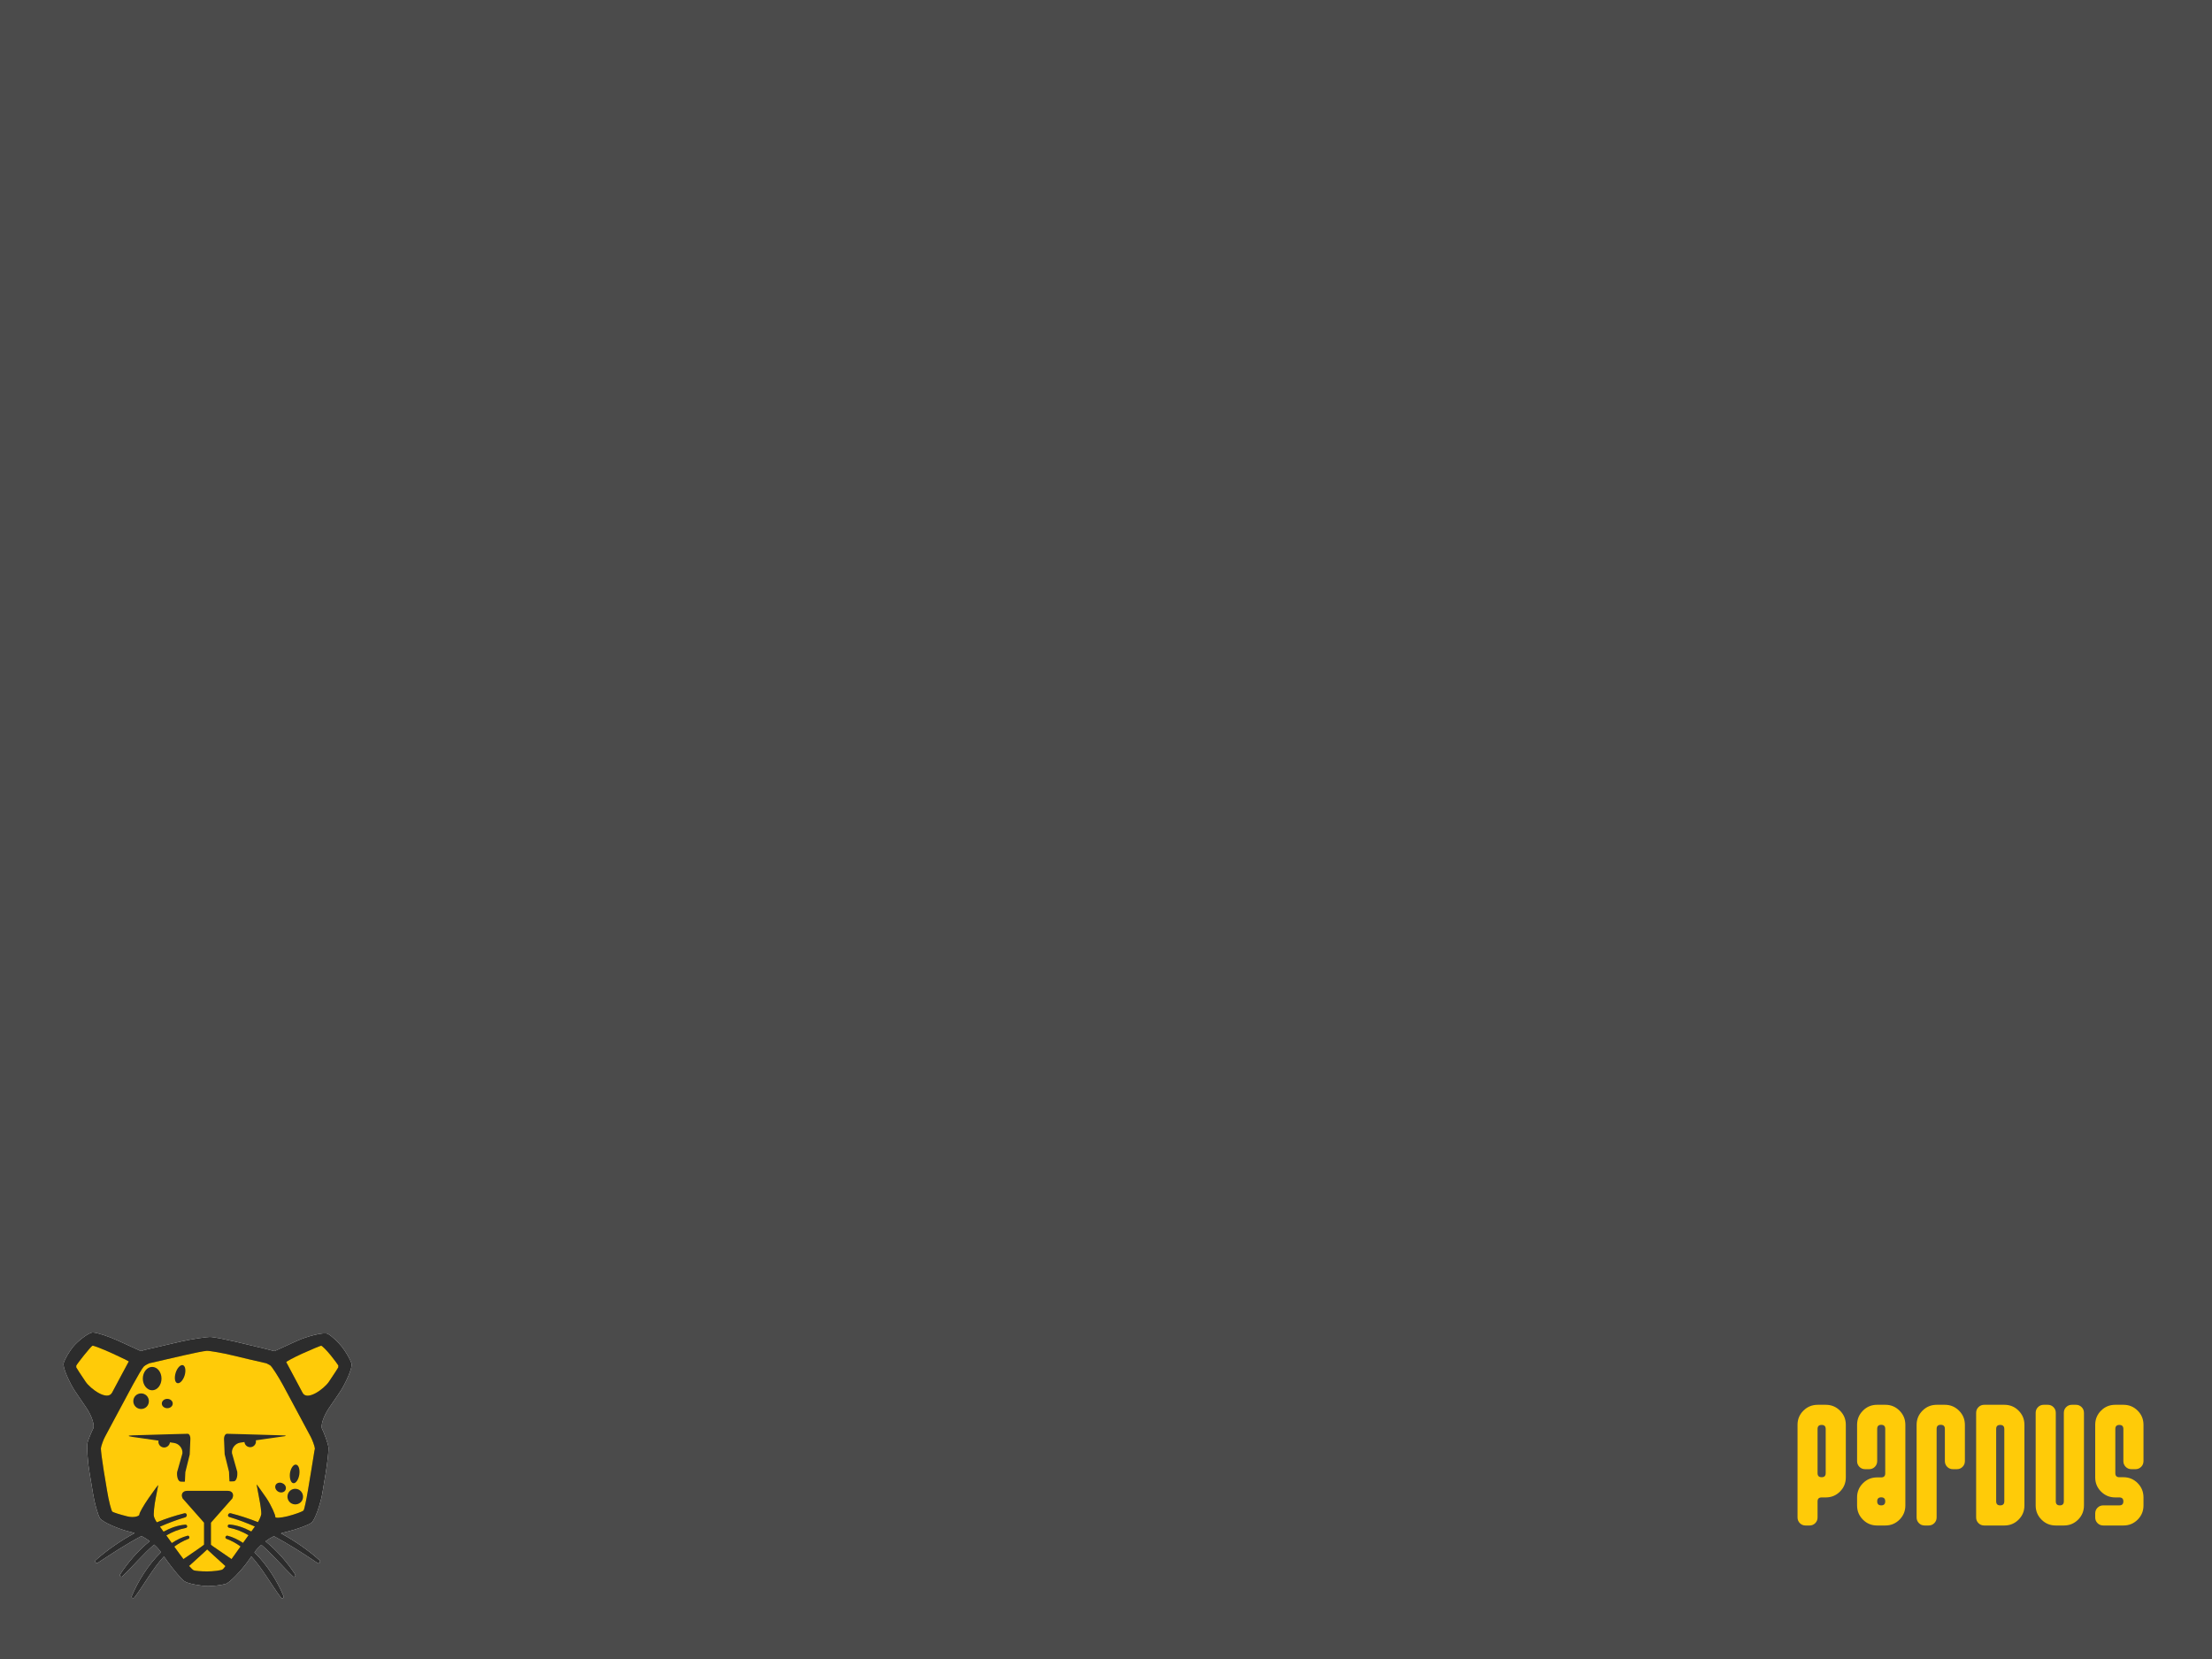 <?xml version="1.0" encoding="UTF-8" standalone="no"?>
<!-- Generator: Adobe Illustrator 16.0.0, SVG Export Plug-In . SVG Version: 6.00 Build 0)  -->

<svg
   xmlns:i="http://ns.adobe.com/AdobeIllustrator/10.0/"
   xmlns:dc="http://purl.org/dc/elements/1.1/"
   xmlns:cc="http://creativecommons.org/ns#"
   xmlns:rdf="http://www.w3.org/1999/02/22-rdf-syntax-ns#"
   xmlns:svg="http://www.w3.org/2000/svg"
   xmlns="http://www.w3.org/2000/svg"
   xmlns:sodipodi="http://sodipodi.sourceforge.net/DTD/sodipodi-0.dtd"
   xmlns:inkscape="http://www.inkscape.org/namespaces/inkscape"
   version="1.1"
   id="root"
   x="0px"
   y="0px"
   width="640px"
   height="480px"
   viewBox="0 0 640 480"
   enable-background="new 0 0 640 480"
   xml:space="preserve"
   inkscape:version="0.92.1 r15371"
   sodipodi:docname="grub-4x3.svg"><defs
     id="defs4631"><filter
       style="color-interpolation-filters:sRGB"
       inkscape:label="Drop Shadow"
       id="filter5005"><feFlood
         flood-opacity="1"
         flood-color="rgb(0,0,0)"
         result="flood"
         id="feFlood4995" /><feComposite
         in="flood"
         in2="SourceGraphic"
         operator="in"
         result="composite1"
         id="feComposite4997" /><feGaussianBlur
         in="composite1"
         stdDeviation="2"
         result="blur"
         id="feGaussianBlur4999" /><feOffset
         dx="0"
         dy="0"
         result="offset"
         id="feOffset5001" /><feComposite
         in="SourceGraphic"
         in2="offset"
         operator="over"
         result="composite2"
         id="feComposite5003" /></filter><filter
       inkscape:collect="always"
       style="color-interpolation-filters:sRGB"
       id="filter4574"><feBlend
         inkscape:collect="always"
         mode="overlay"
         in2="BackgroundImage"
         id="feBlend4576" /></filter><filter
       inkscape:collect="always"
       style="color-interpolation-filters:sRGB"
       id="filter4574-3"><feBlend
         inkscape:collect="always"
         mode="overlay"
         in2="BackgroundImage"
         id="feBlend4576-6" /></filter><filter
       style="color-interpolation-filters:sRGB"
       inkscape:label="Drop Shadow"
       id="filter5005-7"><feFlood
         flood-opacity="1"
         flood-color="rgb(0,0,0)"
         result="flood"
         id="feFlood4995-5" /><feComposite
         in="flood"
         in2="SourceGraphic"
         operator="in"
         result="composite1"
         id="feComposite4997-3" /><feGaussianBlur
         in="composite1"
         stdDeviation="2"
         result="blur"
         id="feGaussianBlur4999-5" /><feOffset
         dx="0"
         dy="0"
         result="offset"
         id="feOffset5001-6" /><feComposite
         in="SourceGraphic"
         in2="offset"
         operator="over"
         result="composite2"
         id="feComposite5003-2" /></filter><filter
       inkscape:collect="always"
       style="color-interpolation-filters:sRGB"
       id="filter4827"
       x="-0.022"
       width="1.045"
       y="-0.026"
       height="1.052"><feGaussianBlur
         inkscape:collect="always"
         stdDeviation="0.706"
         id="feGaussianBlur4829" /></filter><filter
       inkscape:collect="always"
       style="color-interpolation-filters:sRGB"
       id="filter4901"
       x="-0.046"
       width="1.092"
       y="-0.05"
       height="1.1"><feGaussianBlur
         inkscape:collect="always"
         stdDeviation="1.602"
         id="feGaussianBlur4903" /></filter></defs><sodipodi:namedview
     pagecolor="#ffffff"
     bordercolor="#666666"
     borderopacity="1"
     objecttolerance="10"
     gridtolerance="10"
     guidetolerance="10"
     inkscape:pageopacity="0"
     inkscape:pageshadow="2"
     inkscape:window-width="1920"
     inkscape:window-height="1140"
     id="namedview4629"
     showgrid="false"
     inkscape:zoom="1.4142136"
     inkscape:cx="384.46029"
     inkscape:cy="207.27831"
     inkscape:window-x="1920"
     inkscape:window-y="0"
     inkscape:window-maximized="1"
     inkscape:current-layer="root" /><g
     id="g5022"><rect
       y="0"
       x="0"
       height="480"
       width="640"
       id="rect904"
       style="opacity:1;fill:#4b4b4b;fill-opacity:1;stroke:none;stroke-width:4.179;stroke-linecap:round;stroke-linejoin:bevel;stroke-miterlimit:4;stroke-dasharray:none;stroke-opacity:1;paint-order:markers stroke fill" /><g
       i:knockout="Off"
       id="g5912"
       transform="matrix(0.472,0,0,0.472,429.476,377.906)"
       style="fill:#ffcb08;fill-opacity:1"><path
         inkscape:connector-curvature="0"
         i:knockout="Off"
         d="m 221.564,104.984 c 0,3.405 -1.196,6.301 -3.584,8.689 -2.389,2.388 -5.284,3.582 -8.688,3.582 h -2.527 c -1.684,0 -2.527,0.82 -2.527,2.457 v 9.832 c 0,1.376 -0.475,2.54 -1.422,3.491 -0.949,0.951 -2.11,1.425 -3.485,1.425 h -2.455 c -1.377,0 -2.538,-0.476 -3.487,-1.431 -0.949,-0.955 -1.421,-2.123 -1.421,-3.507 v -56.78 c 0,-3.402 1.201,-6.3 3.612,-8.688 2.408,-2.389 5.331,-3.583 8.761,-3.583 h 4.951 c 3.403,0 6.299,1.195 8.688,3.583 2.388,2.389 3.584,5.286 3.584,8.688 z m -12.337,-2.581 V 75.281 c 0,-1.644 -0.832,-2.467 -2.493,-2.467 -1.665,0 -2.496,0.824 -2.496,2.467 v 27.123 c 0,1.646 0.831,2.468 2.496,2.468 1.661,-0.001 2.493,-0.823 2.493,-2.469 z"
         id="path5914"
         style="fill:#ffcb08;fill-opacity:1" /><path
         inkscape:connector-curvature="0"
         i:knockout="Off"
         d="m 258.057,122.188 c 0,3.405 -1.196,6.303 -3.583,8.689 -2.39,2.389 -5.285,3.583 -8.688,3.583 h -5.053 c -3.404,0 -6.3,-1.193 -8.688,-3.583 -2.389,-2.387 -3.583,-5.285 -3.583,-8.689 v -4.933 c 0,-3.403 1.193,-6.299 3.583,-8.688 2.388,-2.387 5.284,-3.583 8.688,-3.583 h 2.495 c 1.661,0 2.495,-0.826 2.495,-2.479 V 75.222 c 0,-1.653 -0.82,-2.479 -2.465,-2.479 -1.646,0 -2.466,0.825 -2.466,2.471 v 19.78 c 0,1.385 -0.479,2.557 -1.429,3.512 -0.958,0.956 -2.124,1.435 -3.504,1.435 h -2.463 c -1.381,0 -2.549,-0.477 -3.502,-1.432 -0.956,-0.953 -1.43,-2.12 -1.43,-3.503 V 72.804 c 0,-3.419 1.193,-6.33 3.583,-8.73 2.388,-2.401 5.284,-3.603 8.688,-3.603 h 5.053 c 3.404,0 6.299,1.204 8.688,3.605 2.388,2.403 3.583,5.317 3.583,8.738 v 49.374 z m -12.335,-2.525 c 0,-1.643 -0.82,-2.463 -2.465,-2.463 -1.646,0 -2.466,0.821 -2.466,2.463 0,1.646 0.82,2.468 2.466,2.468 1.644,0 2.465,-0.822 2.465,-2.468 z"
         id="path5916"
         style="fill:#ffcb08;fill-opacity:1" /><path
         inkscape:connector-curvature="0"
         i:knockout="Off"
         d="m 294.549,95.005 c 0,1.383 -0.476,2.55 -1.423,3.503 -0.948,0.955 -2.11,1.432 -3.484,1.432 h -2.455 c -1.376,0 -2.537,-0.479 -3.486,-1.435 -0.949,-0.955 -1.422,-2.127 -1.422,-3.512 v -19.78 c 0,-1.646 -0.843,-2.471 -2.527,-2.471 -1.683,0 -2.527,0.823 -2.527,2.469 v 54.311 c 0,1.384 -0.475,2.552 -1.423,3.507 -0.948,0.955 -2.11,1.431 -3.483,1.431 h -2.456 c -1.376,0 -2.538,-0.476 -3.484,-1.431 -0.949,-0.953 -1.424,-2.12 -1.424,-3.502 V 72.802 c 0,-3.42 1.199,-6.33 3.6,-8.729 2.401,-2.401 5.31,-3.603 8.732,-3.603 h 4.932 c 3.421,0 6.329,1.202 8.73,3.603 2.401,2.401 3.601,5.312 3.601,8.73 v 22.202 z"
         id="path5918"
         style="fill:#ffcb08;fill-opacity:1" /><path
         inkscape:connector-curvature="0"
         i:knockout="Off"
         d="m 331.043,122.188 c 0,3.405 -1.194,6.303 -3.58,8.689 -2.393,2.389 -5.289,3.583 -8.69,3.583 h -12.374 c -1.388,0 -2.559,-0.476 -3.518,-1.431 -0.956,-0.953 -1.434,-2.12 -1.434,-3.502 V 65.403 c 0,-1.379 0.478,-2.546 1.434,-3.501 0.959,-0.954 2.13,-1.431 3.518,-1.431 h 12.374 c 3.401,0 6.298,1.195 8.69,3.583 2.386,2.389 3.58,5.286 3.58,8.688 z m -12.335,-2.525 V 75.281 c 0,-1.644 -0.833,-2.467 -2.495,-2.467 -1.664,0 -2.494,0.824 -2.494,2.467 v 44.382 c 0,1.646 0.83,2.468 2.494,2.468 1.662,0 2.495,-0.822 2.495,-2.468 z"
         id="path5920"
         style="fill:#ffcb08;fill-opacity:1" /><path
         inkscape:connector-curvature="0"
         i:knockout="Off"
         d="m 367.537,122.188 c 0,3.405 -1.196,6.303 -3.584,8.689 -2.388,2.389 -5.286,3.583 -8.687,3.583 h -5.054 c -3.406,0 -6.302,-1.193 -8.689,-3.583 -2.388,-2.387 -3.584,-5.285 -3.584,-8.689 v -56.78 c 0,-1.383 0.479,-2.551 1.432,-3.506 0.953,-0.955 2.12,-1.432 3.502,-1.432 h 2.467 c 1.379,0 2.548,0.477 3.499,1.431 0.955,0.956 1.432,2.122 1.432,3.501 v 54.26 c 0,1.646 0.822,2.468 2.467,2.468 1.643,0 2.466,-0.822 2.466,-2.468 v -54.26 c 0,-1.379 0.475,-2.546 1.43,-3.501 0.954,-0.954 2.122,-1.431 3.505,-1.431 h 2.464 c 1.382,0 2.55,0.477 3.505,1.432 0.954,0.955 1.431,2.123 1.431,3.506 v 56.78 z"
         id="path5922"
         style="fill:#ffcb08;fill-opacity:1" /><path
         inkscape:connector-curvature="0"
         i:knockout="Off"
         d="m 404.03,122.188 c 0,3.405 -1.195,6.303 -3.583,8.689 -2.389,2.389 -5.285,3.583 -8.688,3.583 h -12.373 c -1.389,0 -2.56,-0.476 -3.517,-1.431 -0.958,-0.953 -1.435,-2.12 -1.435,-3.502 v -2.464 c 0,-1.379 0.475,-2.547 1.432,-3.501 0.953,-0.954 2.12,-1.43 3.501,-1.43 h 9.862 c 1.641,0 2.467,-0.813 2.467,-2.44 0,-1.623 -0.833,-2.436 -2.494,-2.436 h -2.495 c -3.405,0 -6.301,-1.194 -8.688,-3.582 -2.392,-2.388 -3.584,-5.284 -3.584,-8.689 V 72.743 c 0,-3.402 1.192,-6.3 3.584,-8.688 2.388,-2.389 5.283,-3.583 8.688,-3.583 h 5.052 c 3.403,0 6.3,1.195 8.688,3.583 2.388,2.389 3.583,5.286 3.583,8.688 v 22.251 c 0,1.385 -0.477,2.557 -1.43,3.512 -0.955,0.956 -2.122,1.435 -3.504,1.435 h -2.468 c -1.38,0 -2.549,-0.477 -3.504,-1.432 -0.955,-0.953 -1.429,-2.12 -1.429,-3.501 V 75.281 c 0,-1.644 -0.821,-2.467 -2.464,-2.467 -1.647,0 -2.468,0.824 -2.468,2.467 v 27.123 c 0,1.646 0.834,2.468 2.498,2.468 h 2.496 c 3.403,0 6.3,1.204 8.688,3.612 2.388,2.408 3.583,5.328 3.583,8.759 v 4.945 z"
         id="path5924"
         style="fill:#ffcb08;fill-opacity:1" /></g><g
       transform="translate(-322.5,-120.633)"
       id="g4958"><g
         id="g4744"
         style="fill:#ffffff;fill-opacity:1;filter:url(#filter4901)"><path
           transform="matrix(0.606,0,0,0.606,257.821,308.502)"
           style="fill:#ffffff;fill-opacity:1;stroke-width:0.745;filter:url(#filter4574-3)"
           inkscape:connector-curvature="0"
           id="path5731-7"
           d="m 274.538,340.835 c -0.67,-1.936 -2.681,-5.436 -4.543,-7.82 -1.862,-2.309 -4.841,-5.139 -6.702,-6.181 -1.862,-1.043 -10.203,1.266 -14.448,3.202 l -3.128,1.415 c -4.245,1.936 -7.745,3.575 -7.82,3.575 -0.075,0.075 -0.596,0 -0.968,-0.149 -0.372,-0.149 -5.139,-1.341 -9.681,-2.383 l -8.117,-1.936 c -4.543,-1.043 -9.756,-2.085 -11.618,-2.234 -1.862,-0.149 -9.83,1.117 -14.373,2.16 l -8.713,2.011 c -4.543,1.043 -8.564,2.011 -8.937,2.085 -0.372,0.149 -1.489,0.521 -1.564,0.447 -0.075,-0.074 -3.724,-1.713 -7.969,-3.649 l -3.128,-1.415 c -4.245,-1.936 -9.458,-3.649 -11.618,-3.798 -2.16,-0.149 -7.671,4.468 -9.532,6.777 -1.862,2.309 -3.947,5.809 -4.543,7.82 -0.67,1.936 2.904,9.681 5.511,13.554 l 5.362,7.894 c 2.607,3.873 4.021,8.341 3.202,9.905 -0.819,1.564 -2.011,4.468 -2.607,6.33 -0.596,1.862 0.075,10.128 0.894,14.745 l 1.638,9.83 c 0.745,4.617 2.234,9.905 3.277,11.767 1.043,1.862 9.011,5.213 13.554,6.33 l 2.011,0.521 c 0.372,0.075 0.67,0.223 1.043,0.298 -6.702,3.649 -12.958,7.969 -18.544,12.884 -0.819,0.745 0.223,1.862 1.043,1.266 7,-4.617 13.703,-9.011 20.778,-12.735 1.341,0.67 2.681,1.564 3.947,2.458 -5.734,4.617 -10.724,10.501 -14.15,15.863 -0.447,0.67 0.447,1.489 1.043,0.968 5.139,-4.915 9.756,-10.575 15.192,-15.192 1.117,0.968 2.085,2.011 2.83,3.053 l 0.447,0.596 c -6.181,5.958 -11.096,14.075 -14.001,21.001 -0.298,0.745 0.745,1.266 1.266,0.67 4.841,-6.405 8.713,-13.852 14.15,-19.661 l 1.787,2.532 c 2.755,3.798 6.256,7.969 7.894,9.235 1.638,1.266 8.415,2.383 11.171,2.383 2.681,0 6.554,-0.447 8.564,-1.043 2.011,-0.521 7.82,-6.777 10.501,-10.575 l 1.787,-2.532 c 5.436,5.883 9.383,13.331 14.224,19.735 0.521,0.67 1.489,-0.075 1.192,-0.745 -2.83,-6.851 -7.745,-14.969 -13.926,-20.927 l 0.372,-0.521 c 0.745,-1.043 1.787,-2.085 2.904,-3.128 5.362,4.543 9.979,10.203 15.043,15.043 0.67,0.67 1.564,-0.149 1.117,-0.894 -3.426,-5.288 -8.415,-11.171 -14.15,-15.788 1.266,-0.968 2.607,-1.787 4.021,-2.458 7.075,3.798 13.852,8.117 20.778,12.809 0.894,0.596 1.713,-0.67 0.968,-1.341 -5.511,-4.915 -11.767,-9.235 -18.395,-12.809 0.298,-0.075 0.596,-0.223 0.894,-0.298 l 2.085,-0.521 c 4.543,-1.117 9.681,-2.979 11.469,-4.17 1.787,-1.117 4.468,-9.383 5.288,-14.001 l 1.638,-9.83 c 0.745,-4.617 1.341,-9.979 1.341,-11.916 -0.075,-1.936 -2.234,-7.522 -3.053,-9.086 -0.819,-1.564 0.596,-6.032 3.202,-9.905 l 5.362,-7.894 c 2.607,-3.947 6.181,-11.692 5.436,-13.628 z"
           class="st1" /><g
           transform="translate(91.276,-9.474)"
           id="g4593-0"
           style="fill:#ffffff;fill-opacity:1"><g
             id="g5733-9"
             transform="matrix(0.451,0,0,0.451,-154.87,546.476)"
             style="fill:#ffffff;fill-opacity:1"><path
               class="st0"
               d="m 911,-36.8 c -3.1,-4.6 -5.8,-8.7 -6,-9.2 0,0 0,0 0,-0.5 0,-0.6 0,-0.6 0,-0.6 0.2,-0.5 2.5,-3.6 5,-6.7 2.5,-3.1 4.9,-5.9 5.4,-6.1 0.5,-0.2 6.5,2.1 12.2,4.7 l 0.9,0.4 c 5.7,2.6 10.3,4.9 10.2,5 -0.1,0.2 -2.8,5.1 -5.7,10.6 l -5,9.4 c -3,5.6 -13.9,-2.4 -17,-7 z"
               id="path5735-3"
               inkscape:connector-curvature="0"
               style="fill:#ffffff;fill-opacity:1" /><path
               class="st0"
               d="m 998.9,83.6 c -0.9,0.7 -6.3,1.3 -9.9,1.3 -3.6,0 -7.5,-0.3 -8.6,-0.7 -0.5,-0.2 -1.6,-1.2 -3,-2.8 l 7.6,-6.9 c 2.2,-2 4,-3.7 4,-3.7 0,0 1.8,1.7 4,3.7 l 7.7,7 c -0.8,1.2 -1.5,1.9 -1.8,2.1 z"
               id="path5737-6"
               inkscape:connector-curvature="0"
               style="fill:#ffffff;fill-opacity:1" /><path
               class="st0"
               d="m 1055.8,19.9 -2.2,13.2 c -1,6.2 -2.3,11.9 -2.7,12.6 -0.5,0.8 -5.7,2.6 -10.3,3.8 -4.5,1.1 -8.1,1.3 -7.9,0.4 0.2,-0.9 -2.5,-7.3 -5.8,-12.2 -3.4,-4.9 -6.2,-8.8 -6.2,-8.6 0,0.2 0.8,4.2 1.6,8.6 0.9,4.4 1.5,9.1 1.4,10.4 -0.1,1.3 -1.6,4.4 -2.1,5.1 0,0 0,0 0,0.1 -5.8,-2.3 -11.6,-4.2 -17.5,-5.7 -1.6,-0.4 -2.5,2 -0.9,2.4 5.7,1.7 11.1,3.8 16.4,6.1 -0.7,1 -1.5,2.1 -2.3,3.2 -4.5,-2.4 -9.2,-4.1 -14,-4.5 -1.4,-0.1 -1.5,1.9 -0.2,2.1 4.6,0.9 8.7,2.6 12.4,4.8 -1,1.4 -2.2,3.1 -3.5,4.9 -3.2,-2.1 -6.5,-3.7 -9.9,-4.6 -1.3,-0.3 -2,1.5 -0.7,2 3.4,1.3 6.3,2.9 9,4.9 -1.3,1.8 -2.6,3.6 -3.7,5.2 -0.7,1 -1.4,1.9 -2.1,2.9 -0.1,-0.1 -0.3,-0.2 -0.4,-0.3 L 995.9,71 c -2.5,-1.7 -4.5,-3.1 -4.5,-3.2 0,-0.1 0,-2.7 0,-5.7 v -8.4 c 0.1,-0.1 0.1,-0.2 0.2,-0.3 l 13.5,-15.3 c 1.3,-2.7 0,-4.9 -3,-4.9 h -25.8 c -3,0 -4.4,2.2 -3,4.9 l 13.5,15.3 c 0.1,0.1 0.1,0.2 0.2,0.3 v 8.4 c 0,3 0,5.5 0,5.6 0,0.1 -2,1.6 -4.5,3.3 l -8.3,5.7 c -0.1,0.1 -0.2,0.2 -0.4,0.3 -0.8,-1 -1.5,-2 -2.2,-2.9 -1.1,-1.6 -2.4,-3.3 -3.7,-5.1 2.7,-2 5.7,-3.7 9.1,-5 1.1,-0.4 0.5,-2.3 -0.6,-2 -3.5,0.9 -6.9,2.6 -10.1,4.7 -1.3,-1.8 -2.5,-3.5 -3.5,-4.9 3.8,-2.2 7.9,-3.9 12.5,-4.8 1.4,-0.3 1,-2.2 -0.4,-2.1 -4.8,0.4 -9.5,2.1 -13.9,4.5 -0.8,-1.1 -1.6,-2.3 -2.3,-3.2 5.2,-2.3 10.5,-4.3 16.2,-6 1.6,-0.5 1.2,-3 -0.5,-2.6 -6,1.5 -11.9,3.4 -17.7,5.8 l -0.1,-0.1 c -0.5,-0.7 -1.3,-2.2 -1.7,-3.5 -0.5,-1.3 0.2,-7.6 1.1,-12 0.9,-4.4 1.6,-8.1 1.6,-8.3 0,-0.2 -2.7,3.4 -6.1,8.3 -3.4,4.9 -6.1,9.7 -6,10.6 0.1,0.9 -3.2,2.3 -7.7,1.2 -4.5,-1.1 -8.8,-2.5 -9.6,-3 -0.7,-0.5 -2.4,-7.2 -3.4,-13.4 L 922.6,20 c -1,-6.2 -1.8,-12.5 -1.8,-14 0.1,-1.5 1.7,-5.8 2.6,-7.4 0.8,-1.5 3.9,-7.3 6.9,-12.9 l 11,-20.5 c 3,-5.5 6.1,-10.8 7,-11.7 0.9,-0.9 3.4,-2.1 3.5,-2.1 0.1,0 5.2,-1.2 11.3,-2.6 l 11.3,-2.6 c 6.1,-1.4 12.5,-2.7 14.3,-2.8 1.8,-0.1 10.4,1.4 16.5,2.9 l 10.5,2.5 c 6.1,1.4 11.2,2.6 11.3,2.6 0.1,0 1.1,0.6 2.3,1.2 1.1,0.6 5.3,7.2 8.3,12.7 l 11,20.5 c 3,5.5 6.1,11.3 6.9,12.9 0.8,1.5 2.5,5.8 2.6,7.4 -0.4,1.4 -1.2,7.7 -2.3,13.8 z"
               id="path5739-0"
               inkscape:connector-curvature="0"
               style="fill:#ffffff;fill-opacity:1" /><path
               class="st0"
               d="m 1073.1,-46.5 c 0,0.5 0,0.5 0,0.5 -0.2,0.4 -2.8,4.5 -6,9.2 -3.1,4.6 -14,12.6 -16.9,7.1 l -5,-9.4 c -3,-5.5 -5.5,-10.2 -5.5,-10.3 -0.1,-0.2 4.3,-2.7 10,-5.3 l 0.9,-0.4 c 5.7,-2.6 10.9,-4.7 11.5,-4.8 0.6,0 3.6,3 6.1,6.1 2.5,3.1 4.7,6.1 5,6.7 -0.1,0 -0.1,0 -0.1,0.6 z"
               id="path5741-6"
               inkscape:connector-curvature="0"
               style="fill:#ffffff;fill-opacity:1" /></g><g
             id="g5743-2"
             transform="matrix(0.451,0,0,0.451,-154.87,546.476)"
             style="fill:#ffffff;fill-opacity:1"><path
               class="st1"
               d="m 976.4,-3.4 c -1.1,0 -4.7,0.1 -7.9,0.2 l -27.4,0.8 c -3.2,0.1 -3.3,0.5 -0.1,1 L 957.8,1 c 0,0.2 -0.1,0.4 -0.1,0.7 0,2.1 1.7,3.7 3.7,3.7 1.9,0 3.5,-1.5 3.7,-3.3 l 2.7,0.4 c 3.2,0.5 5.6,3.5 5.3,6.7 l -3.4,12 c -0.3,3.2 0.7,5.9 2.2,6.1 1.5,0.1 2.8,0.1 2.8,0 0,-0.1 0.1,-2.9 0.3,-6.1 l 2.8,-11.3 c 0.1,-3.2 0.3,-7.5 0.4,-9.5 0.2,-2.2 -0.7,-3.9 -1.8,-3.8 z"
               id="path5745-6"
               inkscape:connector-curvature="0"
               style="fill:#ffffff;fill-opacity:1" /><path
               class="st1"
               d="m 1037,-2.4 -27.4,-0.8 c -3.2,-0.1 -6.8,-0.2 -7.9,-0.2 -1.1,0 -2,1.6 -1.9,3.6 0.1,2 0.3,6.3 0.4,9.5 L 1003,21 c 0.1,3.2 0.3,6 0.3,6.1 0,0.1 1.3,0.1 2.8,0 1.5,-0.1 2.5,-2.8 2.2,-6.1 l -3.4,-12 c -0.3,-3.2 2.1,-6.2 5.3,-6.7 l 2.7,-0.4 c 0.2,1.9 1.8,3.3 3.7,3.3 2.1,0 3.7,-1.7 3.7,-3.7 0,-0.2 0,-0.4 -0.1,-0.7 l 16.8,-2.4 c 3.2,-0.3 3.2,-0.8 0,-0.8 z"
               id="path5747-1"
               inkscape:connector-curvature="0"
               style="fill:#ffffff;fill-opacity:1" /><path
               class="st1"
               d="m 953.7,-31.3 c 3.3,0 6,-3.4 6,-7.5 0,-4.2 -2.7,-7.5 -6,-7.5 -3.3,0 -6,3.4 -6,7.5 0,4.1 2.7,7.5 6,7.5 z"
               id="path5749-8"
               inkscape:connector-curvature="0"
               style="fill:#ffffff;fill-opacity:1" /><path
               class="st1"
               d="m 946.6,-19.3 c 2.8,0 5,-2.2 5,-5 0,-2.8 -2.2,-5 -5,-5 -2.8,0 -5,2.2 -5,5 0,2.7 2.2,5 5,5 z"
               id="path5751-7"
               inkscape:connector-curvature="0"
               style="fill:#ffffff;fill-opacity:1" /><path
               class="st1"
               d="m 969.8,-35.9 c 1.6,0.5 3.7,-1.7 4.7,-4.8 1,-3.2 0.5,-6.1 -1,-6.7 -1.6,-0.5 -3.7,1.7 -4.7,4.8 -1,3.2 -0.6,6.2 1,6.7 z"
               id="path5753-9"
               inkscape:connector-curvature="0"
               style="fill:#ffffff;fill-opacity:1" /><path
               class="st1"
               d="m 963.4,-19.8 c 1.9,0 3.5,-1.3 3.5,-3 0,-1.7 -1.6,-3 -3.5,-3 -1.9,0 -3.5,1.3 -3.5,3 0,1.7 1.6,3 3.5,3 z"
               id="path5755-2"
               inkscape:connector-curvature="0"
               style="fill:#ffffff;fill-opacity:1" /><path
               class="st1"
               d="m 1047.7,32.4 c -2.5,-1.2 -5.5,-0.2 -6.7,2.3 -1.2,2.5 -0.2,5.5 2.3,6.7 2.5,1.2 5.5,0.2 6.7,-2.2 1.2,-2.5 0.2,-5.5 -2.3,-6.8 z"
               id="path5757-0"
               inkscape:connector-curvature="0"
               style="fill:#ffffff;fill-opacity:1" /><path
               class="st1"
               d="m 1044.2,28.3 c 1.6,0.3 3.4,-2.2 3.9,-5.5 0.5,-3.3 -0.4,-6.2 -2.1,-6.4 -1.6,-0.3 -3.4,2.2 -3.9,5.5 -0.4,3.2 0.5,6.1 2.1,6.4 z"
               id="path5759-2"
               inkscape:connector-curvature="0"
               style="fill:#ffffff;fill-opacity:1" /><path
               class="st1"
               d="m 1037.4,28.4 c -1.7,-0.9 -3.8,-0.4 -4.5,1.1 -0.7,1.5 0.1,3.4 1.8,4.3 1.7,0.9 3.8,0.4 4.5,-1.1 0.8,-1.6 0,-3.5 -1.8,-4.3 z"
               id="path5761-3"
               inkscape:connector-curvature="0"
               style="fill:#ffffff;fill-opacity:1" /></g></g></g><g
         id="g4899"
         transform="translate(91.276,-9.474)"><path
           transform="matrix(0.606,0,0,0.606,166.544,317.977)"
           style="fill:#2c2c2c;fill-opacity:1;stroke-width:0.745;filter:url(#filter4574)"
           inkscape:connector-curvature="0"
           id="path5731"
           d="m 274.538,340.835 c -0.67,-1.936 -2.681,-5.436 -4.543,-7.82 -1.862,-2.309 -4.841,-5.139 -6.702,-6.181 -1.862,-1.043 -10.203,1.266 -14.448,3.202 l -3.128,1.415 c -4.245,1.936 -7.745,3.575 -7.82,3.575 -0.075,0.075 -0.596,0 -0.968,-0.149 -0.372,-0.149 -5.139,-1.341 -9.681,-2.383 l -8.117,-1.936 c -4.543,-1.043 -9.756,-2.085 -11.618,-2.234 -1.862,-0.149 -9.83,1.117 -14.373,2.16 l -8.713,2.011 c -4.543,1.043 -8.564,2.011 -8.937,2.085 -0.372,0.149 -1.489,0.521 -1.564,0.447 -0.075,-0.074 -3.724,-1.713 -7.969,-3.649 l -3.128,-1.415 c -4.245,-1.936 -9.458,-3.649 -11.618,-3.798 -2.16,-0.149 -7.671,4.468 -9.532,6.777 -1.862,2.309 -3.947,5.809 -4.543,7.82 -0.67,1.936 2.904,9.681 5.511,13.554 l 5.362,7.894 c 2.607,3.873 4.021,8.341 3.202,9.905 -0.819,1.564 -2.011,4.468 -2.607,6.33 -0.596,1.862 0.075,10.128 0.894,14.745 l 1.638,9.83 c 0.745,4.617 2.234,9.905 3.277,11.767 1.043,1.862 9.011,5.213 13.554,6.33 l 2.011,0.521 c 0.372,0.075 0.67,0.223 1.043,0.298 -6.702,3.649 -12.958,7.969 -18.544,12.884 -0.819,0.745 0.223,1.862 1.043,1.266 7,-4.617 13.703,-9.011 20.778,-12.735 1.341,0.67 2.681,1.564 3.947,2.458 -5.734,4.617 -10.724,10.501 -14.15,15.863 -0.447,0.67 0.447,1.489 1.043,0.968 5.139,-4.915 9.756,-10.575 15.192,-15.192 1.117,0.968 2.085,2.011 2.83,3.053 l 0.447,0.596 c -6.181,5.958 -11.096,14.075 -14.001,21.001 -0.298,0.745 0.745,1.266 1.266,0.67 4.841,-6.405 8.713,-13.852 14.15,-19.661 l 1.787,2.532 c 2.755,3.798 6.256,7.969 7.894,9.235 1.638,1.266 8.415,2.383 11.171,2.383 2.681,0 6.554,-0.447 8.564,-1.043 2.011,-0.521 7.82,-6.777 10.501,-10.575 l 1.787,-2.532 c 5.436,5.883 9.383,13.331 14.224,19.735 0.521,0.67 1.489,-0.075 1.192,-0.745 -2.83,-6.851 -7.745,-14.969 -13.926,-20.927 l 0.372,-0.521 c 0.745,-1.043 1.787,-2.085 2.904,-3.128 5.362,4.543 9.979,10.203 15.043,15.043 0.67,0.67 1.564,-0.149 1.117,-0.894 -3.426,-5.288 -8.415,-11.171 -14.15,-15.788 1.266,-0.968 2.607,-1.787 4.021,-2.458 7.075,3.798 13.852,8.117 20.778,12.809 0.894,0.596 1.713,-0.67 0.968,-1.341 -5.511,-4.915 -11.767,-9.235 -18.395,-12.809 0.298,-0.075 0.596,-0.223 0.894,-0.298 l 2.085,-0.521 c 4.543,-1.117 9.681,-2.979 11.469,-4.17 1.787,-1.117 4.468,-9.383 5.288,-14.001 l 1.638,-9.83 c 0.745,-4.617 1.341,-9.979 1.341,-11.916 -0.075,-1.936 -2.234,-7.522 -3.053,-9.086 -0.819,-1.564 0.596,-6.032 3.202,-9.905 l 5.362,-7.894 c 2.607,-3.947 6.181,-11.692 5.436,-13.628 z"
           class="st1" /><g
           id="g4863"><g
             id="g4593-7"
             style="fill:#000000;fill-opacity:1;filter:url(#filter4827)"><g
               style="fill:#000000;fill-opacity:1"
               transform="matrix(0.451,0,0,0.451,-154.87,546.476)"
               id="g5733-5"><path
                 style="fill:#000000;fill-opacity:1"
                 inkscape:connector-curvature="0"
                 id="path5735-9"
                 d="m 911,-36.8 c -3.1,-4.6 -5.8,-8.7 -6,-9.2 0,0 0,0 0,-0.5 0,-0.6 0,-0.6 0,-0.6 0.2,-0.5 2.5,-3.6 5,-6.7 2.5,-3.1 4.9,-5.9 5.4,-6.1 0.5,-0.2 6.5,2.1 12.2,4.7 l 0.9,0.4 c 5.7,2.6 10.3,4.9 10.2,5 -0.1,0.2 -2.8,5.1 -5.7,10.6 l -5,9.4 c -3,5.6 -13.9,-2.4 -17,-7 z"
                 class="st0" /><path
                 style="fill:#000000;fill-opacity:1"
                 inkscape:connector-curvature="0"
                 id="path5737-2"
                 d="m 998.9,83.6 c -0.9,0.7 -6.3,1.3 -9.9,1.3 -3.6,0 -7.5,-0.3 -8.6,-0.7 -0.5,-0.2 -1.6,-1.2 -3,-2.8 l 7.6,-6.9 c 2.2,-2 4,-3.7 4,-3.7 0,0 1.8,1.7 4,3.7 l 7.7,7 c -0.8,1.2 -1.5,1.9 -1.8,2.1 z"
                 class="st0" /><path
                 style="fill:#000000;fill-opacity:1"
                 inkscape:connector-curvature="0"
                 id="path5739-2"
                 d="m 1055.8,19.9 -2.2,13.2 c -1,6.2 -2.3,11.9 -2.7,12.6 -0.5,0.8 -5.7,2.6 -10.3,3.8 -4.5,1.1 -8.1,1.3 -7.9,0.4 0.2,-0.9 -2.5,-7.3 -5.8,-12.2 -3.4,-4.9 -6.2,-8.8 -6.2,-8.6 0,0.2 0.8,4.2 1.6,8.6 0.9,4.4 1.5,9.1 1.4,10.4 -0.1,1.3 -1.6,4.4 -2.1,5.1 0,0 0,0 0,0.1 -5.8,-2.3 -11.6,-4.2 -17.5,-5.7 -1.6,-0.4 -2.5,2 -0.9,2.4 5.7,1.7 11.1,3.8 16.4,6.1 -0.7,1 -1.5,2.1 -2.3,3.2 -4.5,-2.4 -9.2,-4.1 -14,-4.5 -1.4,-0.1 -1.5,1.9 -0.2,2.1 4.6,0.9 8.7,2.6 12.4,4.8 -1,1.4 -2.2,3.1 -3.5,4.9 -3.2,-2.1 -6.5,-3.7 -9.9,-4.6 -1.3,-0.3 -2,1.5 -0.7,2 3.4,1.3 6.3,2.9 9,4.9 -1.3,1.8 -2.6,3.6 -3.7,5.2 -0.7,1 -1.4,1.9 -2.1,2.9 -0.1,-0.1 -0.3,-0.2 -0.4,-0.3 L 995.9,71 c -2.5,-1.7 -4.5,-3.1 -4.5,-3.2 0,-0.1 0,-2.7 0,-5.7 v -8.4 c 0.1,-0.1 0.1,-0.2 0.2,-0.3 l 13.5,-15.3 c 1.3,-2.7 0,-4.9 -3,-4.9 h -25.8 c -3,0 -4.4,2.2 -3,4.9 l 13.5,15.3 c 0.1,0.1 0.1,0.2 0.2,0.3 v 8.4 c 0,3 0,5.5 0,5.6 0,0.1 -2,1.6 -4.5,3.3 l -8.3,5.7 c -0.1,0.1 -0.2,0.2 -0.4,0.3 -0.8,-1 -1.5,-2 -2.2,-2.9 -1.1,-1.6 -2.4,-3.3 -3.7,-5.1 2.7,-2 5.7,-3.7 9.1,-5 1.1,-0.4 0.5,-2.3 -0.6,-2 -3.5,0.9 -6.9,2.6 -10.1,4.7 -1.3,-1.8 -2.5,-3.5 -3.5,-4.9 3.8,-2.2 7.9,-3.9 12.5,-4.8 1.4,-0.3 1,-2.2 -0.4,-2.1 -4.8,0.4 -9.5,2.1 -13.9,4.5 -0.8,-1.1 -1.6,-2.3 -2.3,-3.2 5.2,-2.3 10.5,-4.3 16.2,-6 1.6,-0.5 1.2,-3 -0.5,-2.6 -6,1.5 -11.9,3.4 -17.7,5.8 l -0.1,-0.1 c -0.5,-0.7 -1.3,-2.2 -1.7,-3.5 -0.5,-1.3 0.2,-7.6 1.1,-12 0.9,-4.4 1.6,-8.1 1.6,-8.3 0,-0.2 -2.7,3.4 -6.1,8.3 -3.4,4.9 -6.1,9.7 -6,10.6 0.1,0.9 -3.2,2.3 -7.7,1.2 -4.5,-1.1 -8.8,-2.5 -9.6,-3 -0.7,-0.5 -2.4,-7.2 -3.4,-13.4 L 922.6,20 c -1,-6.2 -1.8,-12.5 -1.8,-14 0.1,-1.5 1.7,-5.8 2.6,-7.4 0.8,-1.5 3.9,-7.3 6.9,-12.9 l 11,-20.5 c 3,-5.5 6.1,-10.8 7,-11.7 0.9,-0.9 3.4,-2.1 3.5,-2.1 0.1,0 5.2,-1.2 11.3,-2.6 l 11.3,-2.6 c 6.1,-1.4 12.5,-2.7 14.3,-2.8 1.8,-0.1 10.4,1.4 16.5,2.9 l 10.5,2.5 c 6.1,1.4 11.2,2.6 11.3,2.6 0.1,0 1.1,0.6 2.3,1.2 1.1,0.6 5.3,7.2 8.3,12.7 l 11,20.5 c 3,5.5 6.1,11.3 6.9,12.9 0.8,1.5 2.5,5.8 2.6,7.4 -0.4,1.4 -1.2,7.7 -2.3,13.8 z"
                 class="st0" /><path
                 style="fill:#000000;fill-opacity:1"
                 inkscape:connector-curvature="0"
                 id="path5741-8"
                 d="m 1073.1,-46.5 c 0,0.5 0,0.5 0,0.5 -0.2,0.4 -2.8,4.5 -6,9.2 -3.1,4.6 -14,12.6 -16.9,7.1 l -5,-9.4 c -3,-5.5 -5.5,-10.2 -5.5,-10.3 -0.1,-0.2 4.3,-2.7 10,-5.3 l 0.9,-0.4 c 5.7,-2.6 10.9,-4.7 11.5,-4.8 0.6,0 3.6,3 6.1,6.1 2.5,3.1 4.7,6.1 5,6.7 -0.1,0 -0.1,0 -0.1,0.6 z"
                 class="st0" /></g><g
               style="fill:#000000;fill-opacity:1"
               transform="matrix(0.451,0,0,0.451,-154.87,546.476)"
               id="g5743-9"><path
                 style="fill:#000000;fill-opacity:1"
                 inkscape:connector-curvature="0"
                 id="path5745-7"
                 d="m 976.4,-3.4 c -1.1,0 -4.7,0.1 -7.9,0.2 l -27.4,0.8 c -3.2,0.1 -3.3,0.5 -0.1,1 L 957.8,1 c 0,0.2 -0.1,0.4 -0.1,0.7 0,2.1 1.7,3.7 3.7,3.7 1.9,0 3.5,-1.5 3.7,-3.3 l 2.7,0.4 c 3.2,0.5 5.6,3.5 5.3,6.7 l -3.4,12 c -0.3,3.2 0.7,5.9 2.2,6.1 1.5,0.1 2.8,0.1 2.8,0 0,-0.1 0.1,-2.9 0.3,-6.1 l 2.8,-11.3 c 0.1,-3.2 0.3,-7.5 0.4,-9.5 0.2,-2.2 -0.7,-3.9 -1.8,-3.8 z"
                 class="st1" /><path
                 style="fill:#000000;fill-opacity:1"
                 inkscape:connector-curvature="0"
                 id="path5747-3"
                 d="m 1037,-2.4 -27.4,-0.8 c -3.2,-0.1 -6.8,-0.2 -7.9,-0.2 -1.1,0 -2,1.6 -1.9,3.6 0.1,2 0.3,6.3 0.4,9.5 L 1003,21 c 0.1,3.2 0.3,6 0.3,6.1 0,0.1 1.3,0.1 2.8,0 1.5,-0.1 2.5,-2.8 2.2,-6.1 l -3.4,-12 c -0.3,-3.2 2.1,-6.2 5.3,-6.7 l 2.7,-0.4 c 0.2,1.9 1.8,3.3 3.7,3.3 2.1,0 3.7,-1.7 3.7,-3.7 0,-0.2 0,-0.4 -0.1,-0.7 l 16.8,-2.4 c 3.2,-0.3 3.2,-0.8 0,-0.8 z"
                 class="st1" /><path
                 style="fill:#000000;fill-opacity:1"
                 inkscape:connector-curvature="0"
                 id="path5749-6"
                 d="m 953.7,-31.3 c 3.3,0 6,-3.4 6,-7.5 0,-4.2 -2.7,-7.5 -6,-7.5 -3.3,0 -6,3.4 -6,7.5 0,4.1 2.7,7.5 6,7.5 z"
                 class="st1" /><path
                 style="fill:#000000;fill-opacity:1"
                 inkscape:connector-curvature="0"
                 id="path5751-1"
                 d="m 946.6,-19.3 c 2.8,0 5,-2.2 5,-5 0,-2.8 -2.2,-5 -5,-5 -2.8,0 -5,2.2 -5,5 0,2.7 2.2,5 5,5 z"
                 class="st1" /><path
                 style="fill:#000000;fill-opacity:1"
                 inkscape:connector-curvature="0"
                 id="path5753-2"
                 d="m 969.8,-35.9 c 1.6,0.5 3.7,-1.7 4.7,-4.8 1,-3.2 0.5,-6.1 -1,-6.7 -1.6,-0.5 -3.7,1.7 -4.7,4.8 -1,3.2 -0.6,6.2 1,6.7 z"
                 class="st1" /><path
                 style="fill:#000000;fill-opacity:1"
                 inkscape:connector-curvature="0"
                 id="path5755-9"
                 d="m 963.4,-19.8 c 1.9,0 3.5,-1.3 3.5,-3 0,-1.7 -1.6,-3 -3.5,-3 -1.9,0 -3.5,1.3 -3.5,3 0,1.7 1.6,3 3.5,3 z"
                 class="st1" /><path
                 style="fill:#000000;fill-opacity:1"
                 inkscape:connector-curvature="0"
                 id="path5757-3"
                 d="m 1047.7,32.4 c -2.5,-1.2 -5.5,-0.2 -6.7,2.3 -1.2,2.5 -0.2,5.5 2.3,6.7 2.5,1.2 5.5,0.2 6.7,-2.2 1.2,-2.5 0.2,-5.5 -2.3,-6.8 z"
                 class="st1" /><path
                 style="fill:#000000;fill-opacity:1"
                 inkscape:connector-curvature="0"
                 id="path5759-1"
                 d="m 1044.2,28.3 c 1.6,0.3 3.4,-2.2 3.9,-5.5 0.5,-3.3 -0.4,-6.2 -2.1,-6.4 -1.6,-0.3 -3.4,2.2 -3.9,5.5 -0.4,3.2 0.5,6.1 2.1,6.4 z"
                 class="st1" /><path
                 style="fill:#000000;fill-opacity:1"
                 inkscape:connector-curvature="0"
                 id="path5761-9"
                 d="m 1037.4,28.4 c -1.7,-0.9 -3.8,-0.4 -4.5,1.1 -0.7,1.5 0.1,3.4 1.8,4.3 1.7,0.9 3.8,0.4 4.5,-1.1 0.8,-1.6 0,-3.5 -1.8,-4.3 z"
                 class="st1" /></g></g><g
             id="g4593"><g
               style="fill:#ffcb08;fill-opacity:1"
               transform="matrix(0.451,0,0,0.451,-154.87,546.476)"
               id="g5733"><path
                 style="fill:#ffcb08;fill-opacity:1"
                 inkscape:connector-curvature="0"
                 id="path5735"
                 d="m 911,-36.8 c -3.1,-4.6 -5.8,-8.7 -6,-9.2 0,0 0,0 0,-0.5 0,-0.6 0,-0.6 0,-0.6 0.2,-0.5 2.5,-3.6 5,-6.7 2.5,-3.1 4.9,-5.9 5.4,-6.1 0.5,-0.2 6.5,2.1 12.2,4.7 l 0.9,0.4 c 5.7,2.6 10.3,4.9 10.2,5 -0.1,0.2 -2.8,5.1 -5.7,10.6 l -5,9.4 c -3,5.6 -13.9,-2.4 -17,-7 z"
                 class="st0" /><path
                 style="fill:#ffcb08;fill-opacity:1"
                 inkscape:connector-curvature="0"
                 id="path5737"
                 d="m 998.9,83.6 c -0.9,0.7 -6.3,1.3 -9.9,1.3 -3.6,0 -7.5,-0.3 -8.6,-0.7 -0.5,-0.2 -1.6,-1.2 -3,-2.8 l 7.6,-6.9 c 2.2,-2 4,-3.7 4,-3.7 0,0 1.8,1.7 4,3.7 l 7.7,7 c -0.8,1.2 -1.5,1.9 -1.8,2.1 z"
                 class="st0" /><path
                 style="fill:#ffcb08;fill-opacity:1"
                 inkscape:connector-curvature="0"
                 id="path5739"
                 d="m 1055.8,19.9 -2.2,13.2 c -1,6.2 -2.3,11.9 -2.7,12.6 -0.5,0.8 -5.7,2.6 -10.3,3.8 -4.5,1.1 -8.1,1.3 -7.9,0.4 0.2,-0.9 -2.5,-7.3 -5.8,-12.2 -3.4,-4.9 -6.2,-8.8 -6.2,-8.6 0,0.2 0.8,4.2 1.6,8.6 0.9,4.4 1.5,9.1 1.4,10.4 -0.1,1.3 -1.6,4.4 -2.1,5.1 0,0 0,0 0,0.1 -5.8,-2.3 -11.6,-4.2 -17.5,-5.7 -1.6,-0.4 -2.5,2 -0.9,2.4 5.7,1.7 11.1,3.8 16.4,6.1 -0.7,1 -1.5,2.1 -2.3,3.2 -4.5,-2.4 -9.2,-4.1 -14,-4.5 -1.4,-0.1 -1.5,1.9 -0.2,2.1 4.6,0.9 8.7,2.6 12.4,4.8 -1,1.4 -2.2,3.1 -3.5,4.9 -3.2,-2.1 -6.5,-3.7 -9.9,-4.6 -1.3,-0.3 -2,1.5 -0.7,2 3.4,1.3 6.3,2.9 9,4.9 -1.3,1.8 -2.6,3.6 -3.7,5.2 -0.7,1 -1.4,1.9 -2.1,2.9 -0.1,-0.1 -0.3,-0.2 -0.4,-0.3 L 995.9,71 c -2.5,-1.7 -4.5,-3.1 -4.5,-3.2 0,-0.1 0,-2.7 0,-5.7 v -8.4 c 0.1,-0.1 0.1,-0.2 0.2,-0.3 l 13.5,-15.3 c 1.3,-2.7 0,-4.9 -3,-4.9 h -25.8 c -3,0 -4.4,2.2 -3,4.9 l 13.5,15.3 c 0.1,0.1 0.1,0.2 0.2,0.3 v 8.4 c 0,3 0,5.5 0,5.6 0,0.1 -2,1.6 -4.5,3.3 l -8.3,5.7 c -0.1,0.1 -0.2,0.2 -0.4,0.3 -0.8,-1 -1.5,-2 -2.2,-2.9 -1.1,-1.6 -2.4,-3.3 -3.7,-5.1 2.7,-2 5.7,-3.7 9.1,-5 1.1,-0.4 0.5,-2.3 -0.6,-2 -3.5,0.9 -6.9,2.6 -10.1,4.7 -1.3,-1.8 -2.5,-3.5 -3.5,-4.9 3.8,-2.2 7.9,-3.9 12.5,-4.8 1.4,-0.3 1,-2.2 -0.4,-2.1 -4.8,0.4 -9.5,2.1 -13.9,4.5 -0.8,-1.1 -1.6,-2.3 -2.3,-3.2 5.2,-2.3 10.5,-4.3 16.2,-6 1.6,-0.5 1.2,-3 -0.5,-2.6 -6,1.5 -11.9,3.4 -17.7,5.8 l -0.1,-0.1 c -0.5,-0.7 -1.3,-2.2 -1.7,-3.5 -0.5,-1.3 0.2,-7.6 1.1,-12 0.9,-4.4 1.6,-8.1 1.6,-8.3 0,-0.2 -2.7,3.4 -6.1,8.3 -3.4,4.9 -6.1,9.7 -6,10.6 0.1,0.9 -3.2,2.3 -7.7,1.2 -4.5,-1.1 -8.8,-2.5 -9.6,-3 -0.7,-0.5 -2.4,-7.2 -3.4,-13.4 L 922.6,20 c -1,-6.2 -1.8,-12.5 -1.8,-14 0.1,-1.5 1.7,-5.8 2.6,-7.4 0.8,-1.5 3.9,-7.3 6.9,-12.9 l 11,-20.5 c 3,-5.5 6.1,-10.8 7,-11.7 0.9,-0.9 3.4,-2.1 3.5,-2.1 0.1,0 5.2,-1.2 11.3,-2.6 l 11.3,-2.6 c 6.1,-1.4 12.5,-2.7 14.3,-2.8 1.8,-0.1 10.4,1.4 16.5,2.9 l 10.5,2.5 c 6.1,1.4 11.2,2.6 11.3,2.6 0.1,0 1.1,0.6 2.3,1.2 1.1,0.6 5.3,7.2 8.3,12.7 l 11,20.5 c 3,5.5 6.1,11.3 6.9,12.9 0.8,1.5 2.5,5.8 2.6,7.4 -0.4,1.4 -1.2,7.7 -2.3,13.8 z"
                 class="st0" /><path
                 style="fill:#ffcb08;fill-opacity:1"
                 inkscape:connector-curvature="0"
                 id="path5741"
                 d="m 1073.1,-46.5 c 0,0.5 0,0.5 0,0.5 -0.2,0.4 -2.8,4.5 -6,9.2 -3.1,4.6 -14,12.6 -16.9,7.1 l -5,-9.4 c -3,-5.5 -5.5,-10.2 -5.5,-10.3 -0.1,-0.2 4.3,-2.7 10,-5.3 l 0.9,-0.4 c 5.7,-2.6 10.9,-4.7 11.5,-4.8 0.6,0 3.6,3 6.1,6.1 2.5,3.1 4.7,6.1 5,6.7 -0.1,0 -0.1,0 -0.1,0.6 z"
                 class="st0" /></g><g
               style="fill:#2c2c2c;fill-opacity:1"
               transform="matrix(0.451,0,0,0.451,-154.87,546.476)"
               id="g5743"><path
                 style="fill:#2c2c2c;fill-opacity:1"
                 inkscape:connector-curvature="0"
                 id="path5745"
                 d="m 976.4,-3.4 c -1.1,0 -4.7,0.1 -7.9,0.2 l -27.4,0.8 c -3.2,0.1 -3.3,0.5 -0.1,1 L 957.8,1 c 0,0.2 -0.1,0.4 -0.1,0.7 0,2.1 1.7,3.7 3.7,3.7 1.9,0 3.5,-1.5 3.7,-3.3 l 2.7,0.4 c 3.2,0.5 5.6,3.5 5.3,6.7 l -3.4,12 c -0.3,3.2 0.7,5.9 2.2,6.1 1.5,0.1 2.8,0.1 2.8,0 0,-0.1 0.1,-2.9 0.3,-6.1 l 2.8,-11.3 c 0.1,-3.2 0.3,-7.5 0.4,-9.5 0.2,-2.2 -0.7,-3.9 -1.8,-3.8 z"
                 class="st1" /><path
                 style="fill:#2c2c2c;fill-opacity:1"
                 inkscape:connector-curvature="0"
                 id="path5747"
                 d="m 1037,-2.4 -27.4,-0.8 c -3.2,-0.1 -6.8,-0.2 -7.9,-0.2 -1.1,0 -2,1.6 -1.9,3.6 0.1,2 0.3,6.3 0.4,9.5 L 1003,21 c 0.1,3.2 0.3,6 0.3,6.1 0,0.1 1.3,0.1 2.8,0 1.5,-0.1 2.5,-2.8 2.2,-6.1 l -3.4,-12 c -0.3,-3.2 2.1,-6.2 5.3,-6.7 l 2.7,-0.4 c 0.2,1.9 1.8,3.3 3.7,3.3 2.1,0 3.7,-1.7 3.7,-3.7 0,-0.2 0,-0.4 -0.1,-0.7 l 16.8,-2.4 c 3.2,-0.3 3.2,-0.8 0,-0.8 z"
                 class="st1" /><path
                 style="fill:#2c2c2c;fill-opacity:1"
                 inkscape:connector-curvature="0"
                 id="path5749"
                 d="m 953.7,-31.3 c 3.3,0 6,-3.4 6,-7.5 0,-4.2 -2.7,-7.5 -6,-7.5 -3.3,0 -6,3.4 -6,7.5 0,4.1 2.7,7.5 6,7.5 z"
                 class="st1" /><path
                 style="fill:#2c2c2c;fill-opacity:1"
                 inkscape:connector-curvature="0"
                 id="path5751"
                 d="m 946.6,-19.3 c 2.8,0 5,-2.2 5,-5 0,-2.8 -2.2,-5 -5,-5 -2.8,0 -5,2.2 -5,5 0,2.7 2.2,5 5,5 z"
                 class="st1" /><path
                 style="fill:#2c2c2c;fill-opacity:1"
                 inkscape:connector-curvature="0"
                 id="path5753"
                 d="m 969.8,-35.9 c 1.6,0.5 3.7,-1.7 4.7,-4.8 1,-3.2 0.5,-6.1 -1,-6.7 -1.6,-0.5 -3.7,1.7 -4.7,4.8 -1,3.2 -0.6,6.2 1,6.7 z"
                 class="st1" /><path
                 style="fill:#2c2c2c;fill-opacity:1"
                 inkscape:connector-curvature="0"
                 id="path5755"
                 d="m 963.4,-19.8 c 1.9,0 3.5,-1.3 3.5,-3 0,-1.7 -1.6,-3 -3.5,-3 -1.9,0 -3.5,1.3 -3.5,3 0,1.7 1.6,3 3.5,3 z"
                 class="st1" /><path
                 style="fill:#2c2c2c;fill-opacity:1"
                 inkscape:connector-curvature="0"
                 id="path5757"
                 d="m 1047.7,32.4 c -2.5,-1.2 -5.5,-0.2 -6.7,2.3 -1.2,2.5 -0.2,5.5 2.3,6.7 2.5,1.2 5.5,0.2 6.7,-2.2 1.2,-2.5 0.2,-5.5 -2.3,-6.8 z"
                 class="st1" /><path
                 style="fill:#2c2c2c;fill-opacity:1"
                 inkscape:connector-curvature="0"
                 id="path5759"
                 d="m 1044.2,28.3 c 1.6,0.3 3.4,-2.2 3.9,-5.5 0.5,-3.3 -0.4,-6.2 -2.1,-6.4 -1.6,-0.3 -3.4,2.2 -3.9,5.5 -0.4,3.2 0.5,6.1 2.1,6.4 z"
                 class="st1" /><path
                 style="fill:#2c2c2c;fill-opacity:1"
                 inkscape:connector-curvature="0"
                 id="path5761"
                 d="m 1037.4,28.4 c -1.7,-0.9 -3.8,-0.4 -4.5,1.1 -0.7,1.5 0.1,3.4 1.8,4.3 1.7,0.9 3.8,0.4 4.5,-1.1 0.8,-1.6 0,-3.5 -1.8,-4.3 z"
                 class="st1" /></g></g></g></g></g></g></svg>